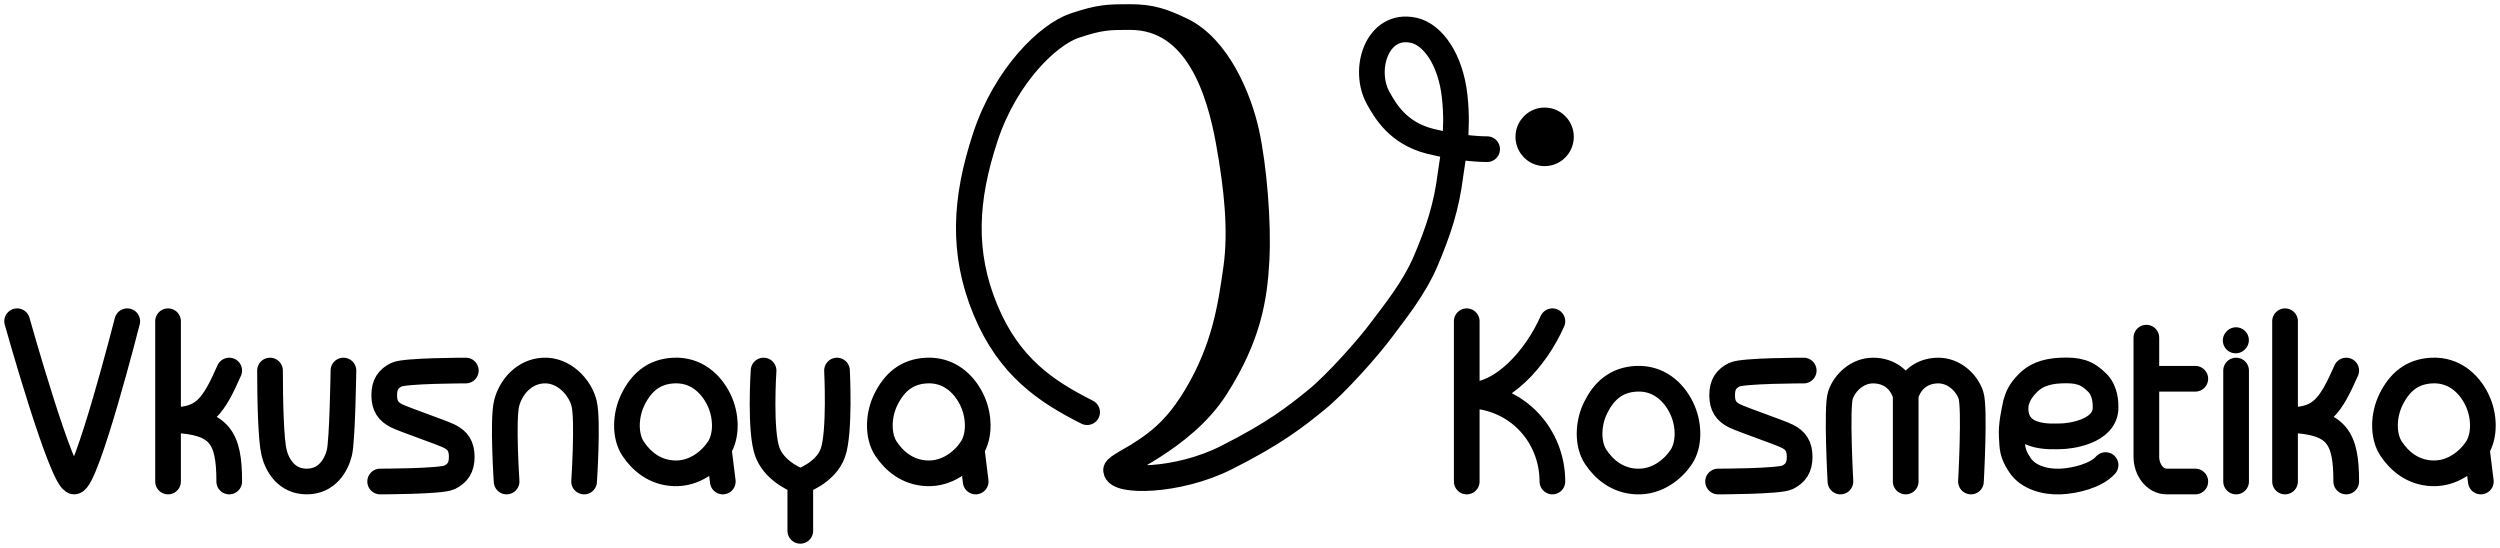 <svg width="292" height="64" viewBox="0 0 292 64" fill="none" xmlns="http://www.w3.org/2000/svg">
    <path d="M180.414 14.063C181.467 14.063 182.32 14.922 182.32 15.983C182.32 17.043 181.467 17.903 180.414 17.903C179.362 17.903 178.509 17.043 178.509 15.983C178.509 14.922 179.362 14.063 180.414 14.063Z" fill="black"/>
    <path d="M19.628 49.04C19.831 49.043 20.029 49.049 20.221 49.056C20.031 49.056 19.833 49.05 19.628 49.04Z" fill="black"/>
    <path d="M261.167 39.727L261.127 39.767M126.976 48.142C122.212 45.742 117.86 42.864 115.097 36.182C112.334 29.5 112.693 23.247 115.097 15.983C117.5 8.719 122.5 4.009 125.5 3C128.5 1.991 129.5 1.991 132 1.991M130.359 54.902C130.359 56.342 137.505 56.342 143.222 53.462C148.939 50.582 151.321 48.662 153.704 46.742C156.086 44.822 159.897 40.502 161.31 38.582C162.723 36.662 165.138 33.782 166.567 30.383C167.996 26.984 168.949 24.182 169.426 20.342C169.656 18.486 170.379 15.503 169.902 11.222C169.426 6.941 167.353 4.038 165.138 3.542C160.85 2.582 159.094 8.14 161 11.5C161.777 12.87 163.232 15.542 167.044 16.502C170.855 17.462 173.697 17.423 173.697 17.423M130.359 54.902C130.359 54.175 138.09 51.383 142 45.263C145.834 39.262 146.529 34.766 146.764 30.383C147 26 146.46 19.495 145.588 15.503C144.716 11.511 142.227 5.512 137.965 3.503C135.851 2.505 134.5 1.991 132 1.991M130.359 54.902C133.407 52.624 136.389 51.839 139.722 46.262C143.056 40.685 143.756 35.764 144.378 31.382C145 27 144.5 22 143.5 16.5C142.5 11 140 1.991 132 1.991M2 37.52C2 37.52 7.241 56.24 8.67 56.24C10.099 56.24 14.864 37.52 14.864 37.52M171.315 37.52V46.16M171.315 56.24V46.16M171.315 46.16C177.316 46.26 181.32 50.96 181.32 56.24M171.315 46.16C175.422 46.361 179.414 41.84 181.32 37.52M31.538 43.28C31.538 47.029 31.658 51.44 32.015 52.88C32.372 54.32 33.444 56.24 35.826 56.24C38.208 56.24 39.28 54.32 39.638 52.88C39.995 51.44 40.114 43.28 40.114 43.28M210.675 43.28C210.675 43.28 203.529 43.28 202.576 43.76C201.623 44.24 201.146 44.903 201.146 46.16C201.146 47.417 201.623 48.08 202.576 48.56C203.529 49.04 207.816 50.48 208.769 50.96C209.722 51.44 210.199 52.103 210.199 53.36C210.199 54.617 209.722 55.28 208.769 55.76C207.816 56.24 200.67 56.24 200.67 56.24M59.171 56.24C59.171 56.24 58.695 49.04 59.171 47.12C59.648 45.2 61.222 43.397 63.459 43.28C65.838 43.156 67.747 45.2 68.223 47.12C68.7 49.04 68.223 56.24 68.223 56.24M89.186 43.28C89.186 43.28 88.71 50.48 89.662 52.88C90.615 55.28 93.474 56.24 93.474 56.24M93.474 56.24C93.474 56.24 96.439 55.28 97.285 52.88C98.132 50.48 97.762 43.28 97.762 43.28M93.474 56.24V62M289.285 52.4C290.238 50.96 290.238 48.56 289.285 46.64C288.333 44.72 286.573 43.163 284.045 43.28C281.665 43.39 280.233 44.72 279.28 46.64C278.328 48.56 278.328 50.96 279.28 52.4C280.233 53.84 281.776 55.179 284.045 55.28C286.468 55.388 288.333 53.84 289.285 52.4ZM289.285 52.4L289.762 56.24M266.893 37.52V49.04M266.893 49.04V56.24M266.893 49.04C267.097 49.043 267.295 49.049 267.487 49.056M266.893 49.04C267.098 49.05 267.296 49.056 267.487 49.056M267.487 49.056C272.97 49.267 274.04 51.139 274.04 56.24M267.487 49.056C271.115 49.07 272.229 47.384 274.04 43.28M83.945 52.4C84.898 50.96 84.898 48.56 83.945 46.64C82.993 44.72 81.233 43.163 78.705 43.28C76.325 43.39 74.893 44.72 73.94 46.64C72.988 48.56 72.988 50.96 73.94 52.4C74.893 53.84 76.436 55.179 78.705 55.28C81.128 55.388 82.993 53.84 83.945 52.4ZM83.945 52.4L84.422 56.24M54.407 43.28C54.407 43.28 47.261 43.28 46.308 43.76C45.355 44.24 44.878 44.903 44.878 46.16C44.878 47.417 45.355 48.08 46.308 48.56C47.261 49.04 51.548 50.48 52.501 50.96C53.454 51.44 53.931 52.103 53.931 53.36C53.931 54.617 53.454 55.28 52.501 55.76C51.548 56.24 44.402 56.24 44.402 56.24M214.963 56.24C214.963 56.24 214.486 47.6 214.963 46.16C215.439 44.72 216.914 43.28 218.774 43.28C220.635 43.28 222.065 44.361 222.586 46.16M222.586 46.16C222.586 50.096 222.586 56.24 222.586 56.24M222.586 46.16C223.107 44.361 224.536 43.28 226.397 43.28C228.258 43.28 229.732 44.72 230.208 46.16C230.685 47.6 230.208 56.24 230.208 56.24M245.931 54.32C244.825 55.573 242.352 56.164 240.69 56.24C238.859 56.324 236.878 55.76 235.926 54.32C234.973 52.88 235.061 52.322 234.973 50.96C234.887 49.637 235.263 48.057 235.449 47.12M235.449 47.12C235.683 46.316 235.926 45.68 236.878 44.72C237.65 43.943 238.776 43.364 240.69 43.28C242.768 43.189 243.763 43.496 244.978 44.72C245.931 45.68 245.931 47.12 245.931 47.6C245.931 50.48 241.643 50.96 240.69 50.96C239.737 50.96 234.973 51.44 235.449 47.12ZM250.695 39.44V44.24M256.412 56.24C256.412 56.24 254.506 56.24 253.077 56.24C251.648 56.24 250.695 54.8 250.695 53.36C250.695 51.92 250.695 44.24 250.695 44.24M256.412 44.24H250.695M261.176 56.24V43.28M19.628 37.52V49.04M19.628 49.04V56.24M19.628 49.04C19.831 49.043 20.029 49.049 20.221 49.056M19.628 49.04C19.833 49.05 20.031 49.056 20.221 49.056M20.221 49.056C25.705 49.267 26.774 51.139 26.774 56.24M20.221 49.056C23.85 49.07 24.964 47.384 26.774 43.28M113.484 52.4C114.437 50.96 114.437 48.56 113.484 46.64C112.531 44.72 110.771 43.163 108.243 43.28C105.863 43.39 104.432 44.72 103.479 46.64C102.526 48.56 102.526 50.96 103.479 52.4C104.432 53.84 105.974 55.179 108.243 55.28C110.667 55.388 112.531 53.84 113.484 52.4ZM113.484 52.4L113.96 56.24M180.414 14.063C181.467 14.063 182.32 14.922 182.32 15.983C182.32 17.043 181.467 17.903 180.414 17.903C179.362 17.903 178.509 17.043 178.509 15.983C178.509 14.922 179.362 14.063 180.414 14.063ZM196.382 47.6C195.429 45.68 193.669 44.123 191.141 44.24C188.761 44.35 187.33 45.68 186.377 47.6C185.424 49.52 185.424 51.92 186.377 53.36C187.33 54.8 188.873 56.139 191.141 56.24C193.565 56.347 195.429 54.8 196.382 53.36C197.335 51.92 197.335 49.52 196.382 47.6Z" stroke="black" stroke-width="3" stroke-linecap="round" stroke-linejoin="round"/>
    </svg>
    